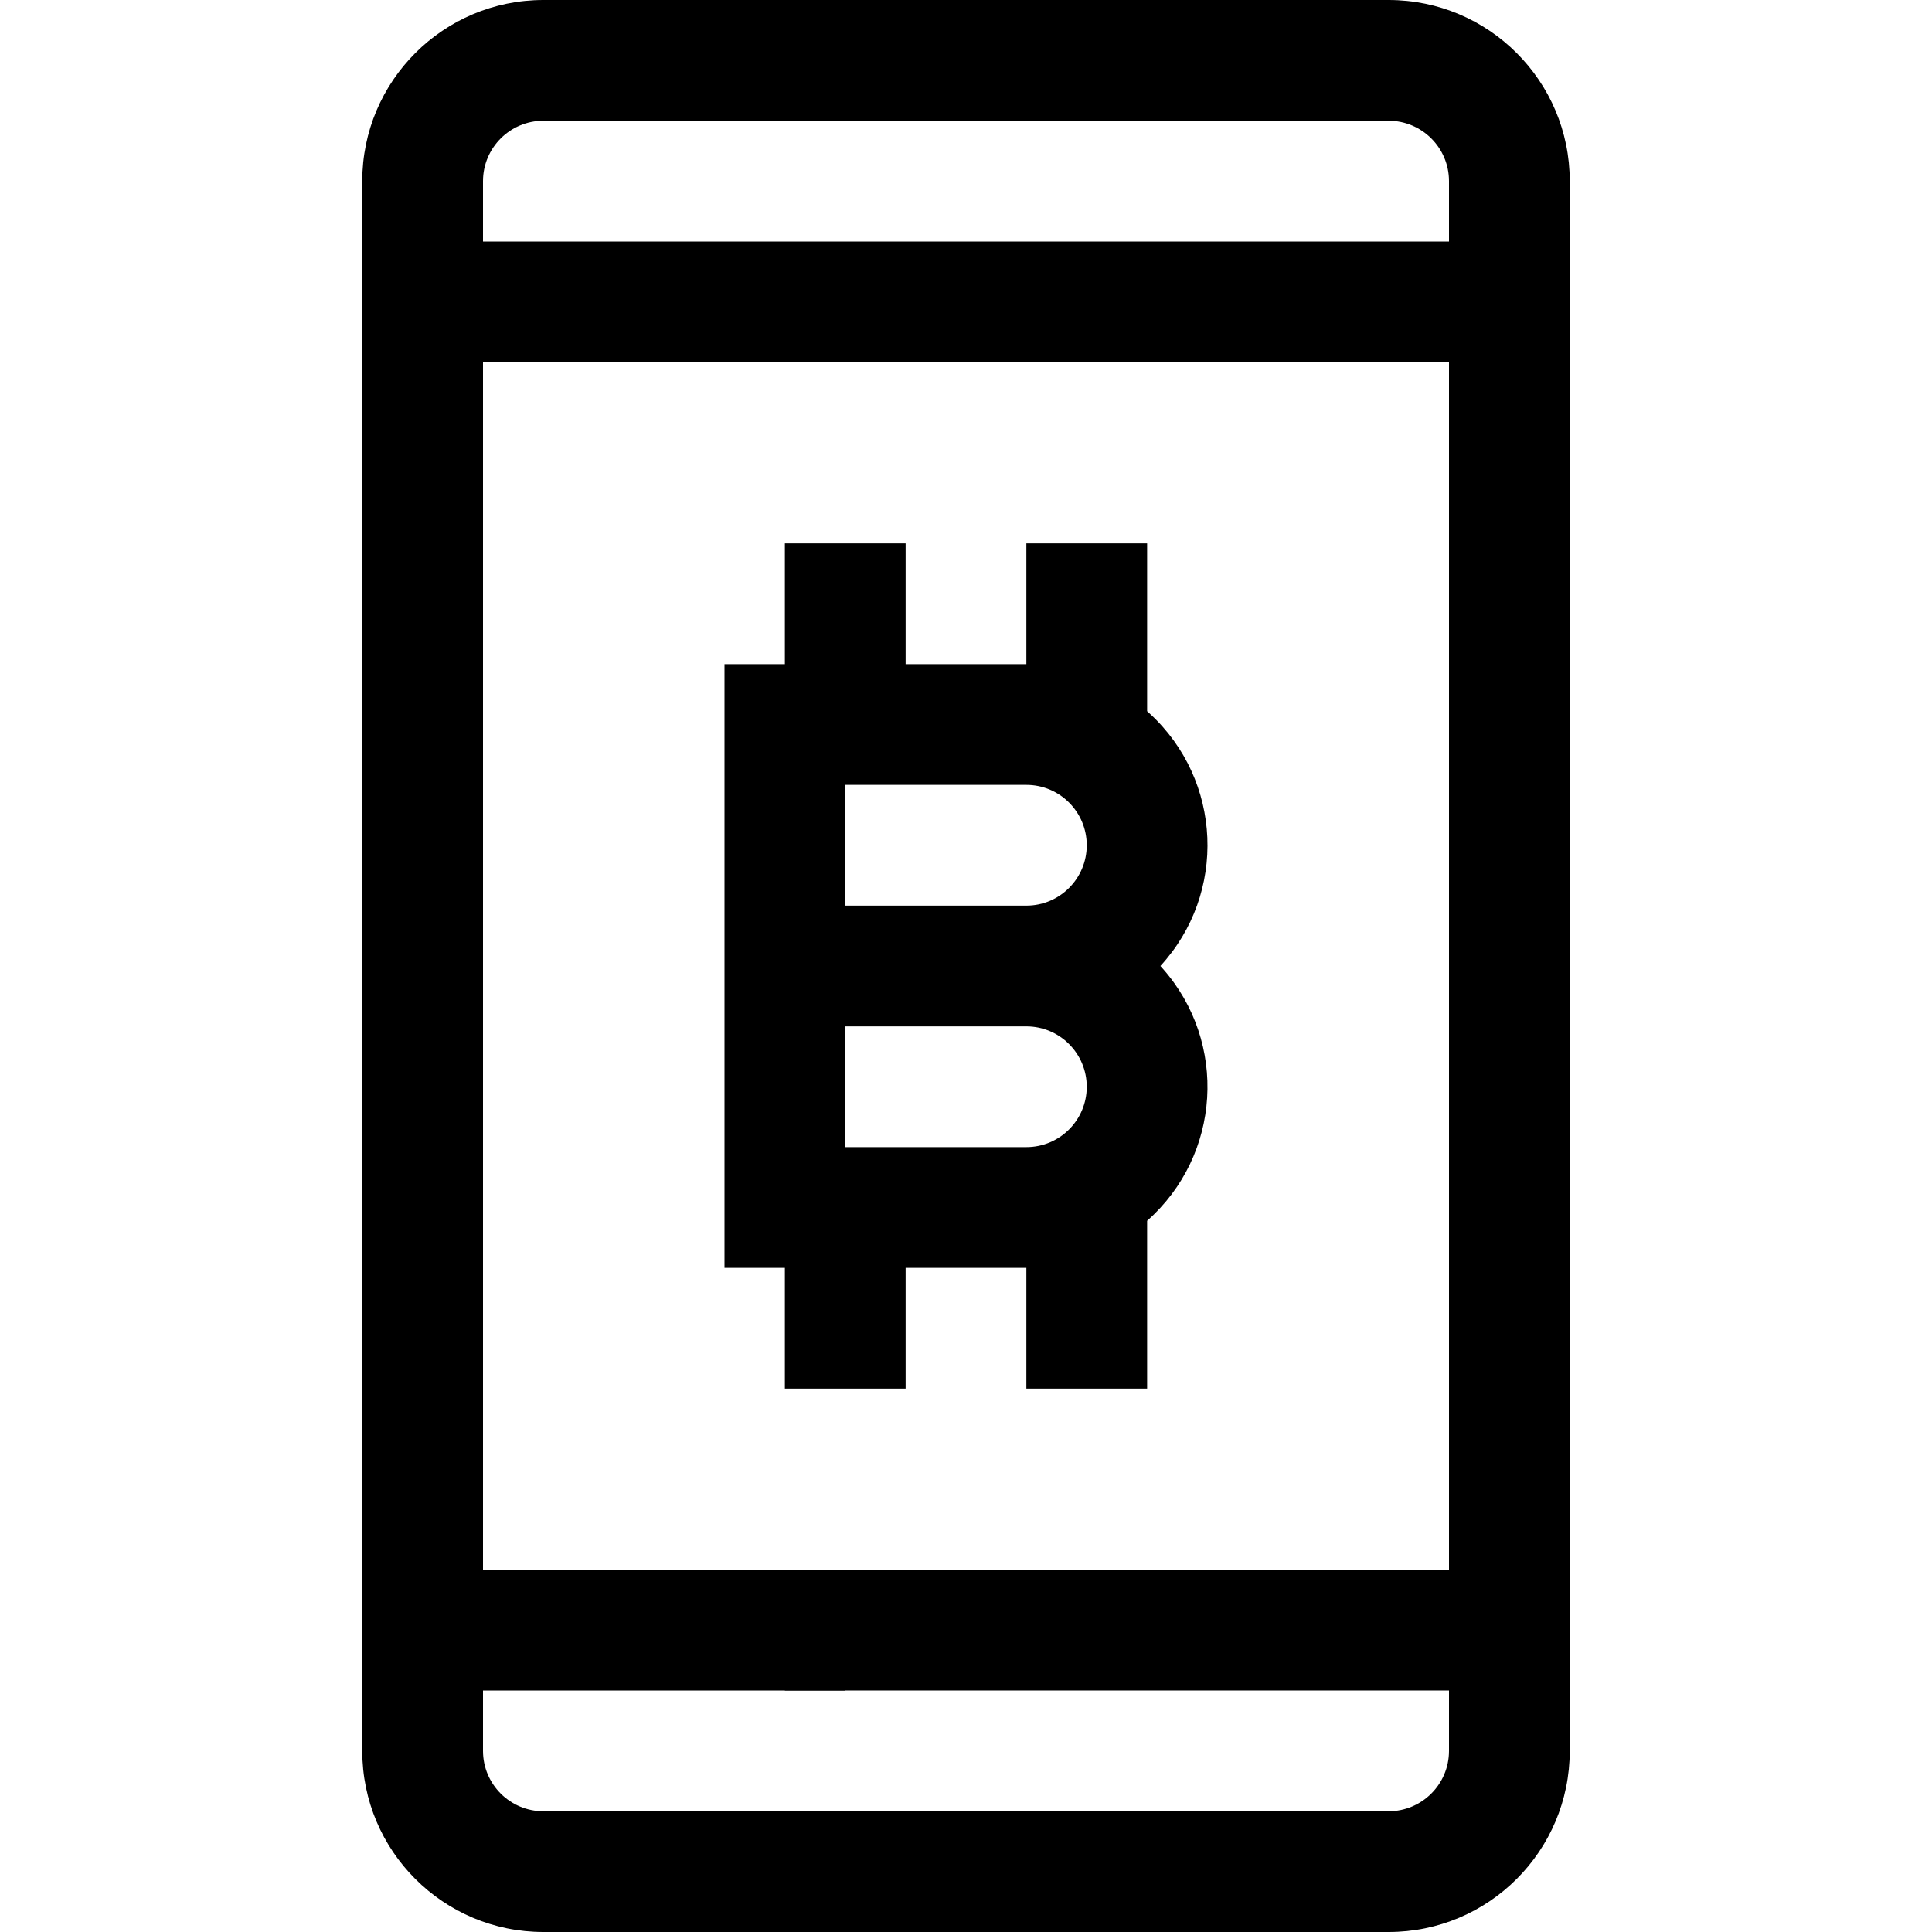 <svg xmlns="http://www.w3.org/2000/svg" viewBox="0 0 32 32" fill="currentColor"><path d="M23 0H9C7.343 0 6 1.343 6 3V29C6 30.657 7.343 32 9 32H23C24.657 32 26 30.657 26 29V3C26 1.343 24.657 0 23 0ZM24 29C24 29.552 23.552 30 23 30H9C8.448 30 8 29.552 8 29V28H14V26H8V6H24V29ZM24 4H8V3C8 2.448 8.448 2 9 2H23C23.552 2 24 2.448 24 3V4Z" fill="currentColor"></path><path d="M22 26H13V28H22V26Z" fill="currentColor"></path><path d="M24 26H22V28H24V26Z" fill="currentColor"></path><path d="M13 23H15V21H17V23H19V20.22C20.225 19.137 20.34 17.267 19.258 16.042C19.245 16.028 19.233 16.014 19.22 16C20.326 14.796 20.246 12.923 19.042 11.818C19.028 11.805 19.014 11.792 19 11.78V9H17V11H15V9H13V11H12V21H13V23ZM14 13H17C17.552 13 18 13.448 18 14C18 14.552 17.552 15 17 15H14V13ZM14 17H17C17.552 17 18 17.448 18 18C18 18.552 17.552 19 17 19H14V17Z" fill="currentColor"></path></svg>